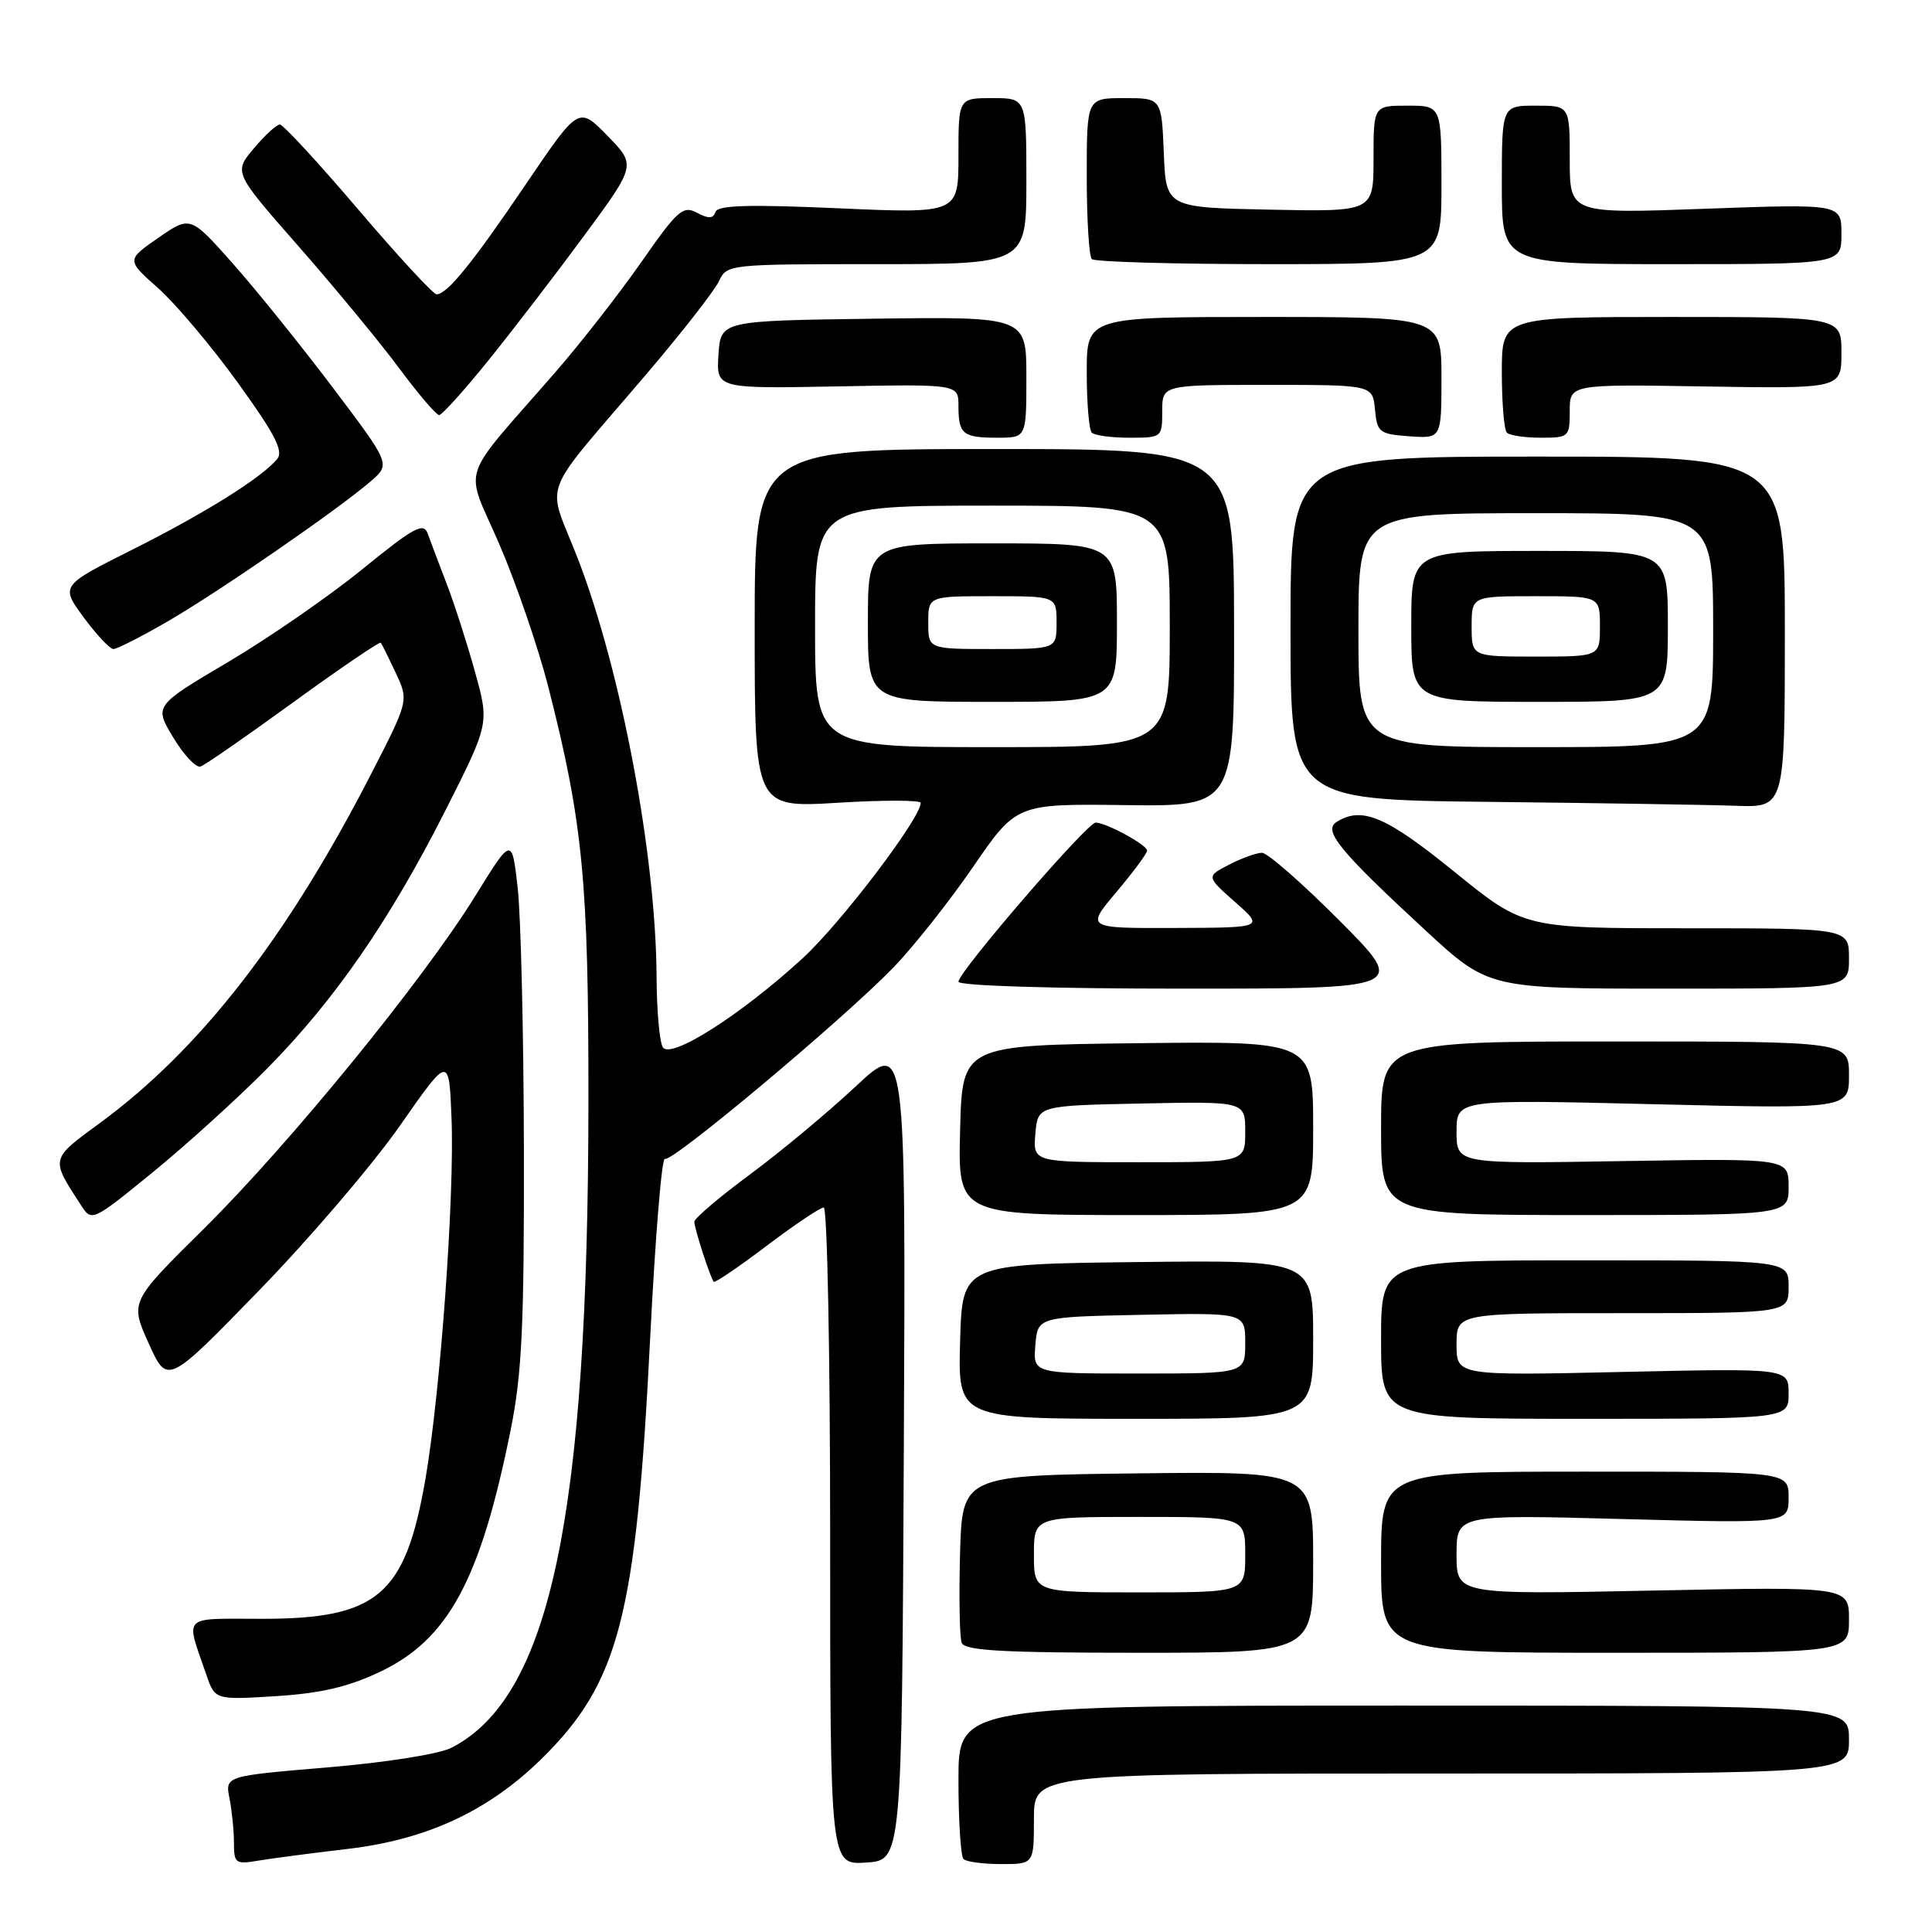 <?xml version="1.0" encoding="UTF-8" standalone="no"?>
<!DOCTYPE svg PUBLIC "-//W3C//DTD SVG 1.1//EN" "http://www.w3.org/Graphics/SVG/1.1/DTD/svg11.dtd" >
<svg xmlns="http://www.w3.org/2000/svg" xmlns:xlink="http://www.w3.org/1999/xlink" version="1.1" viewBox="0 0 256 256">
 <g >
 <path fill="currentColor"
d=" M 46.00 245.00 C 56.55 243.77 64.72 239.97 71.77 233.04 C 82.05 222.92 84.30 214.19 86.15 177.30 C 86.82 164.00 87.69 153.31 88.10 153.56 C 88.99 154.11 111.61 135.17 118.34 128.24 C 121.00 125.50 125.76 119.49 128.93 114.88 C 134.68 106.50 134.68 106.50 149.11 106.68 C 163.55 106.86 163.55 106.86 163.52 83.18 C 163.50 59.50 163.50 59.50 131.75 59.50 C 100.00 59.50 100.00 59.50 100.00 83.27 C 100.00 107.04 100.00 107.04 111.00 106.37 C 117.05 106.00 122.00 106.01 122.00 106.39 C 122.00 108.41 111.41 122.34 106.35 126.98 C 98.15 134.50 88.87 140.40 87.83 138.77 C 87.39 138.07 87.02 133.90 87.00 129.50 C 86.93 113.42 82.33 88.95 76.57 74.03 C 72.42 63.30 71.19 66.57 85.86 49.33 C 90.46 43.92 94.69 38.49 95.27 37.25 C 96.31 35.03 96.56 35.00 116.16 35.00 C 136.00 35.00 136.00 35.00 136.00 24.00 C 136.00 13.00 136.00 13.00 131.50 13.00 C 127.00 13.00 127.00 13.00 127.00 20.65 C 127.00 28.30 127.00 28.30 111.10 27.60 C 99.14 27.07 95.10 27.19 94.80 28.09 C 94.51 28.98 93.88 29.01 92.35 28.19 C 90.50 27.20 89.78 27.84 84.97 34.74 C 82.03 38.94 76.90 45.52 73.56 49.35 C 60.63 64.21 61.54 61.41 66.16 72.10 C 68.39 77.27 71.31 85.78 72.65 91.00 C 77.25 109.05 77.99 116.76 77.97 146.00 C 77.93 201.03 72.89 224.84 59.86 231.57 C 58.22 232.42 51.24 233.53 43.41 234.19 C 29.82 235.33 29.82 235.33 30.41 238.29 C 30.73 239.92 31.00 242.56 31.00 244.17 C 31.00 246.91 31.20 247.06 34.25 246.54 C 36.04 246.24 41.33 245.55 46.00 245.00 Z  M 119.76 192.13 C 120.02 137.75 120.02 137.75 113.37 143.97 C 109.71 147.39 103.41 152.64 99.36 155.63 C 95.31 158.63 92.00 161.44 92.00 161.89 C 92.00 162.75 94.11 169.27 94.57 169.84 C 94.72 170.03 97.87 167.89 101.57 165.09 C 105.27 162.29 108.68 160.00 109.15 160.00 C 109.62 160.00 110.00 179.60 110.00 203.55 C 110.00 247.11 110.00 247.11 114.75 246.80 C 119.50 246.50 119.50 246.50 119.76 192.13 Z  M 137.00 241.00 C 137.00 235.00 137.00 235.00 191.00 235.00 C 245.00 235.00 245.00 235.00 245.00 230.50 C 245.00 226.00 245.00 226.00 186.00 226.00 C 127.00 226.00 127.00 226.00 127.00 235.83 C 127.00 241.24 127.30 245.97 127.67 246.33 C 128.03 246.70 130.28 247.00 132.67 247.00 C 137.00 247.00 137.00 247.00 137.00 241.00 Z  M 50.30 221.55 C 59.40 217.25 63.65 209.39 67.66 189.50 C 69.16 182.04 69.46 175.72 69.42 152.50 C 69.39 137.10 69.02 121.43 68.60 117.68 C 67.83 110.87 67.83 110.87 63.00 118.68 C 56.11 129.83 38.43 151.51 27.00 162.83 C 17.22 172.50 17.22 172.50 19.70 178.00 C 22.18 183.50 22.18 183.50 34.34 170.98 C 41.03 164.10 49.42 154.28 53.00 149.15 C 59.50 139.84 59.50 139.84 59.83 148.17 C 60.24 158.44 58.35 184.56 56.37 195.99 C 53.71 211.37 50.06 214.50 34.76 214.50 C 23.91 214.50 24.57 213.84 27.33 221.88 C 28.49 225.25 28.49 225.25 36.55 224.75 C 42.46 224.38 46.12 223.53 50.30 221.55 Z  M 174.00 206.98 C 174.00 194.96 174.00 194.96 150.75 195.23 C 127.50 195.50 127.50 195.50 127.21 205.93 C 127.06 211.67 127.15 216.96 127.43 217.68 C 127.83 218.72 132.84 219.00 150.97 219.00 C 174.00 219.00 174.00 219.00 174.00 206.98 Z  M 245.00 214.62 C 245.00 210.23 245.00 210.23 219.00 210.76 C 193.00 211.29 193.00 211.29 193.00 205.99 C 193.00 200.69 193.00 200.69 215.00 201.28 C 237.00 201.86 237.00 201.86 237.00 198.43 C 237.00 195.00 237.00 195.00 210.00 195.00 C 183.00 195.00 183.00 195.00 183.00 207.00 C 183.00 219.00 183.00 219.00 214.00 219.00 C 245.00 219.00 245.00 219.00 245.00 214.62 Z  M 174.00 177.48 C 174.00 166.96 174.00 166.96 150.75 167.23 C 127.50 167.50 127.50 167.50 127.22 177.75 C 126.93 188.00 126.93 188.00 150.47 188.00 C 174.00 188.00 174.00 188.00 174.00 177.48 Z  M 237.00 184.65 C 237.00 181.30 237.00 181.30 215.00 181.79 C 193.00 182.28 193.00 182.28 193.00 178.14 C 193.00 174.00 193.00 174.00 215.00 174.00 C 237.00 174.00 237.00 174.00 237.00 170.50 C 237.00 167.00 237.00 167.00 210.00 167.00 C 183.00 167.00 183.00 167.00 183.00 177.50 C 183.00 188.00 183.00 188.00 210.00 188.00 C 237.00 188.00 237.00 188.00 237.00 184.65 Z  M 35.50 141.48 C 44.41 132.44 51.68 121.89 59.03 107.37 C 64.84 95.87 64.84 95.87 62.94 89.03 C 61.90 85.27 60.21 80.01 59.18 77.34 C 58.16 74.68 57.03 71.69 56.67 70.70 C 56.12 69.17 54.86 69.86 48.03 75.41 C 43.63 78.99 35.62 84.53 30.23 87.72 C 20.42 93.52 20.42 93.52 22.96 97.73 C 24.36 100.05 25.99 101.78 26.58 101.57 C 27.18 101.36 32.73 97.51 38.92 93.01 C 45.11 88.52 50.30 84.99 50.45 85.17 C 50.61 85.35 51.50 87.16 52.45 89.18 C 54.16 92.86 54.16 92.86 49.11 102.68 C 37.98 124.31 26.54 139.02 13.30 148.76 C 6.61 153.67 6.67 153.43 10.74 159.71 C 12.16 161.90 12.23 161.87 20.34 155.25 C 24.83 151.58 31.65 145.39 35.50 141.48 Z  M 174.00 149.48 C 174.00 137.96 174.00 137.96 150.75 138.23 C 127.50 138.50 127.50 138.50 127.22 149.75 C 126.93 161.00 126.93 161.00 150.47 161.00 C 174.00 161.00 174.00 161.00 174.00 149.48 Z  M 237.00 157.24 C 237.00 153.49 237.00 153.49 215.00 153.85 C 193.00 154.22 193.00 154.22 193.00 149.95 C 193.00 145.68 193.00 145.68 219.00 146.31 C 245.00 146.94 245.00 146.94 245.00 142.47 C 245.00 138.00 245.00 138.00 214.00 138.00 C 183.00 138.00 183.00 138.00 183.00 149.50 C 183.00 161.00 183.00 161.00 210.00 161.00 C 237.00 161.00 237.00 161.00 237.00 157.24 Z  M 177.50 122.00 C 172.57 117.05 167.95 113.00 167.22 113.00 C 166.49 113.00 164.53 113.71 162.86 114.57 C 159.83 116.14 159.83 116.14 163.66 119.53 C 167.50 122.92 167.50 122.92 155.69 122.96 C 143.88 123.00 143.88 123.00 147.94 118.19 C 150.17 115.54 152.00 113.07 152.00 112.71 C 152.00 111.96 146.57 109.00 145.18 109.00 C 144.06 109.00 127.00 128.78 127.00 130.08 C 127.00 130.62 139.33 131.00 156.73 131.00 C 186.46 131.00 186.46 131.00 177.50 122.00 Z  M 245.00 127.00 C 245.00 123.00 245.00 123.00 223.47 123.00 C 201.94 123.00 201.94 123.00 192.72 115.52 C 183.64 108.15 180.45 106.80 177.10 108.92 C 175.29 110.07 177.48 112.74 188.85 123.25 C 197.24 131.00 197.24 131.00 221.12 131.00 C 245.00 131.00 245.00 131.00 245.00 127.00 Z  M 236.50 83.75 C 236.50 60.50 236.50 60.50 203.75 60.50 C 171.00 60.50 171.00 60.50 171.00 83.23 C 171.00 105.97 171.00 105.97 197.25 106.25 C 211.69 106.41 226.43 106.64 230.00 106.77 C 236.50 107.00 236.50 107.00 236.50 83.75 Z  M 22.20 82.35 C 28.97 78.43 44.83 67.49 49.13 63.77 C 51.75 61.50 51.75 61.50 44.13 51.40 C 39.93 45.84 33.96 38.43 30.86 34.93 C 25.22 28.58 25.22 28.58 20.98 31.51 C 16.75 34.45 16.75 34.45 20.95 38.18 C 23.26 40.23 28.01 45.86 31.50 50.69 C 36.42 57.50 37.60 59.78 36.73 60.82 C 34.68 63.30 27.15 68.01 17.54 72.83 C 8.01 77.61 8.01 77.61 11.09 81.81 C 12.79 84.11 14.56 86.00 15.03 86.00 C 15.51 86.00 18.73 84.36 22.20 82.35 Z  M 136.00 49.98 C 136.00 41.96 136.00 41.96 115.75 42.23 C 95.50 42.50 95.50 42.50 95.20 47.00 C 94.91 51.50 94.91 51.50 110.95 51.20 C 127.00 50.90 127.00 50.90 127.00 53.79 C 127.00 57.53 127.57 58.00 132.17 58.00 C 136.00 58.00 136.00 58.00 136.00 49.98 Z  M 154.00 54.50 C 154.00 51.00 154.00 51.00 167.94 51.00 C 181.87 51.00 181.87 51.00 182.19 54.25 C 182.48 57.30 182.76 57.52 186.75 57.81 C 191.00 58.11 191.00 58.11 191.00 50.06 C 191.00 42.00 191.00 42.00 167.50 42.00 C 144.00 42.00 144.00 42.00 144.00 49.33 C 144.00 53.37 144.30 56.97 144.67 57.33 C 145.03 57.70 147.28 58.00 149.67 58.00 C 153.95 58.00 154.00 57.96 154.00 54.50 Z  M 208.00 54.46 C 208.00 50.91 208.00 50.91 226.00 51.21 C 244.00 51.50 244.00 51.50 244.00 46.75 C 244.00 42.00 244.00 42.00 221.50 42.00 C 199.00 42.00 199.00 42.00 199.00 49.33 C 199.00 53.37 199.30 56.97 199.67 57.33 C 200.03 57.70 202.06 58.00 204.17 58.00 C 207.89 58.00 208.00 57.90 208.00 54.46 Z  M 64.72 47.75 C 67.94 43.76 73.66 36.31 77.43 31.19 C 84.29 21.88 84.29 21.88 80.48 17.98 C 76.68 14.09 76.68 14.09 69.76 24.29 C 62.65 34.80 59.25 39.00 57.85 39.00 C 57.41 39.00 52.74 33.94 47.46 27.75 C 42.19 21.56 37.52 16.50 37.08 16.50 C 36.65 16.50 35.09 17.93 33.63 19.67 C 30.96 22.84 30.96 22.84 39.59 32.67 C 44.33 38.08 50.31 45.31 52.86 48.75 C 55.41 52.19 57.81 55.00 58.19 55.00 C 58.56 55.00 61.50 51.74 64.72 47.75 Z  M 191.00 24.50 C 191.00 14.00 191.00 14.00 186.50 14.00 C 182.00 14.00 182.00 14.00 182.00 21.03 C 182.00 28.06 182.00 28.06 168.25 27.78 C 154.50 27.50 154.50 27.50 154.21 20.25 C 153.91 13.00 153.91 13.00 148.96 13.00 C 144.00 13.00 144.00 13.00 144.00 23.33 C 144.00 29.02 144.30 33.97 144.67 34.33 C 145.03 34.70 155.61 35.00 168.17 35.00 C 191.00 35.00 191.00 35.00 191.00 24.50 Z  M 244.00 31.01 C 244.00 27.01 244.00 27.01 226.00 27.66 C 208.00 28.32 208.00 28.32 208.00 21.16 C 208.00 14.00 208.00 14.00 203.50 14.00 C 199.00 14.00 199.00 14.00 199.00 24.50 C 199.00 35.00 199.00 35.00 221.50 35.00 C 244.00 35.00 244.00 35.00 244.00 31.01 Z  M 108.00 83.00 C 108.00 67.00 108.00 67.00 131.50 67.00 C 155.00 67.00 155.00 67.00 155.00 83.00 C 155.00 99.00 155.00 99.00 131.50 99.00 C 108.00 99.00 108.00 99.00 108.00 83.00 Z  M 148.00 82.50 C 148.00 72.00 148.00 72.00 131.50 72.00 C 115.00 72.00 115.00 72.00 115.00 82.50 C 115.00 93.00 115.00 93.00 131.50 93.00 C 148.00 93.00 148.00 93.00 148.00 82.50 Z  M 137.00 206.00 C 137.00 201.00 137.00 201.00 151.00 201.00 C 165.00 201.00 165.00 201.00 165.00 206.00 C 165.00 211.00 165.00 211.00 151.00 211.00 C 137.00 211.00 137.00 211.00 137.00 206.00 Z  M 137.19 178.25 C 137.50 174.50 137.50 174.50 151.25 174.22 C 165.00 173.94 165.00 173.94 165.00 177.97 C 165.00 182.00 165.00 182.00 150.94 182.00 C 136.88 182.00 136.88 182.00 137.19 178.25 Z  M 137.19 150.25 C 137.50 146.50 137.50 146.50 151.25 146.22 C 165.00 145.94 165.00 145.94 165.00 149.97 C 165.00 154.00 165.00 154.00 150.94 154.00 C 136.88 154.00 136.88 154.00 137.19 150.25 Z  M 180.00 83.50 C 180.00 68.00 180.00 68.00 203.50 68.00 C 227.00 68.00 227.00 68.00 227.00 83.50 C 227.00 99.00 227.00 99.00 203.50 99.00 C 180.00 99.00 180.00 99.00 180.00 83.50 Z  M 221.00 83.00 C 221.00 73.00 221.00 73.00 204.00 73.00 C 187.00 73.00 187.00 73.00 187.00 83.00 C 187.00 93.00 187.00 93.00 204.00 93.00 C 221.00 93.00 221.00 93.00 221.00 83.00 Z  M 123.00 82.50 C 123.00 79.00 123.00 79.00 131.50 79.00 C 140.00 79.00 140.00 79.00 140.00 82.50 C 140.00 86.00 140.00 86.00 131.50 86.00 C 123.00 86.00 123.00 86.00 123.00 82.50 Z  M 195.00 83.00 C 195.00 79.00 195.00 79.00 203.50 79.00 C 212.00 79.00 212.00 79.00 212.00 83.00 C 212.00 87.00 212.00 87.00 203.50 87.00 C 195.00 87.00 195.00 87.00 195.00 83.00 Z "/>
</g>
</svg>